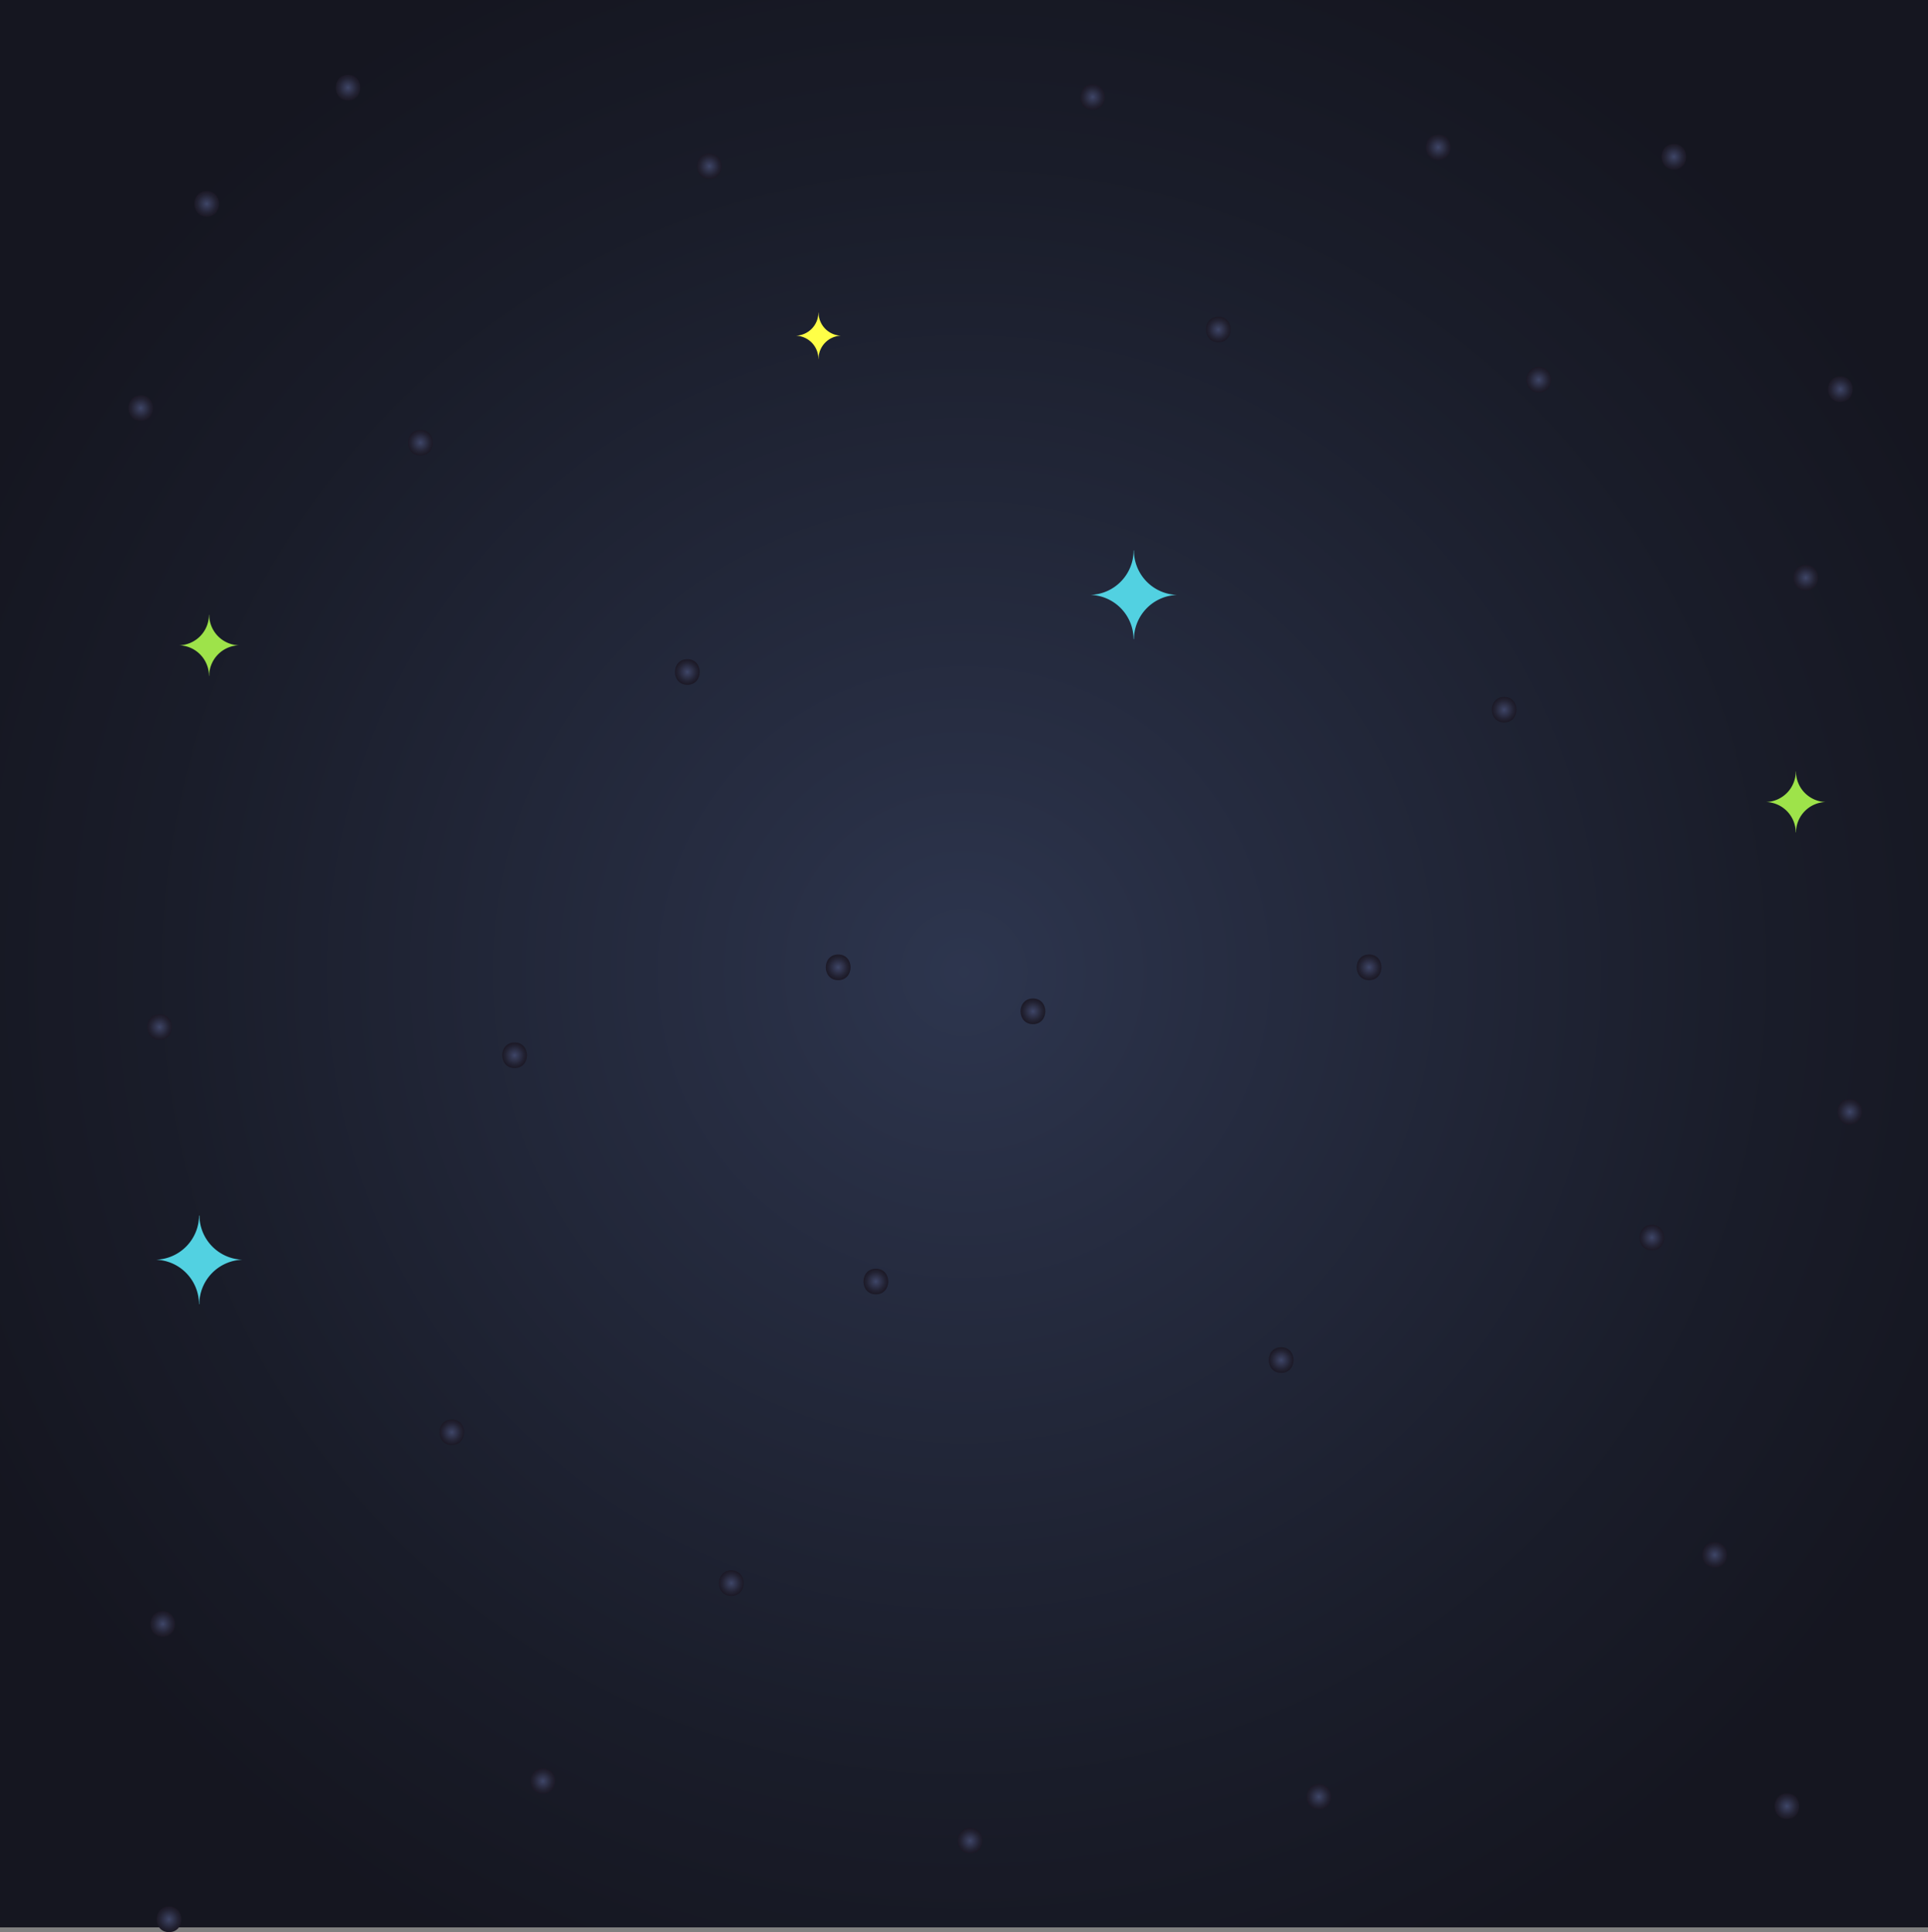 <svg id="Camada_1" data-name="Camada 1" xmlns="http://www.w3.org/2000/svg" xmlns:xlink="http://www.w3.org/1999/xlink" width="902.5" height="904.37" viewBox="0 0 902.5 904.37">
  <rect x="0" y="0" width="902.5" height="904.37" fill="#808080" stroke="none"/>
  <defs>
    <style>
      .cls-1 {
        fill: #050c11;
      }

      .cls-2 {
        opacity: 0.7;
        fill: url(#radial-gradient);
      }

      .cls-3 {
        fill: #9ee34a;
      }

      .cls-4 {
        fill: #52d1e1;
      }

      .cls-5 {
        fill: #ffff47;
      }

      .cls-6 {
        fill: url(#radial-gradient-2);
      }

      .cls-7 {
        fill: url(#radial-gradient-3);
      }

      .cls-8 {
        fill: url(#radial-gradient-4);
      }

      .cls-9 {
        fill: url(#radial-gradient-5);
      }

      .cls-10 {
        fill: url(#radial-gradient-6);
      }

      .cls-11 {
        fill: url(#radial-gradient-7);
      }

      .cls-12 {
        fill: url(#radial-gradient-8);
      }

      .cls-13 {
        fill: url(#radial-gradient-9);
      }

      .cls-14 {
        fill: url(#radial-gradient-10);
      }

      .cls-15 {
        fill: url(#radial-gradient-11);
      }

      .cls-16 {
        fill: url(#radial-gradient-12);
      }

      .cls-17 {
        fill: url(#radial-gradient-13);
      }

      .cls-18 {
        fill: url(#radial-gradient-14);
      }

      .cls-19 {
        fill: url(#radial-gradient-15);
      }

      .cls-20 {
        fill: url(#radial-gradient-16);
      }

      .cls-21 {
        fill: url(#radial-gradient-17);
      }

      .cls-22 {
        fill: url(#radial-gradient-18);
      }

      .cls-23 {
        fill: url(#radial-gradient-19);
      }

      .cls-24 {
        fill: url(#radial-gradient-20);
      }

      .cls-25 {
        fill: url(#radial-gradient-21);
      }

      .cls-26 {
        fill: url(#radial-gradient-22);
      }

      .cls-27 {
        fill: url(#radial-gradient-23);
      }

      .cls-28 {
        fill: url(#radial-gradient-24);
      }

      .cls-29 {
        fill: url(#radial-gradient-25);
      }

      .cls-30 {
        fill: url(#radial-gradient-26);
      }

      .cls-31 {
        fill: url(#radial-gradient-27);
      }

      .cls-32 {
        fill: url(#radial-gradient-28);
      }

      .cls-33 {
        fill: url(#radial-gradient-29);
      }

      .cls-34 {
        fill: url(#radial-gradient-30);
      }

      .cls-35 {
        fill: url(#radial-gradient-31);
      }

      .cls-36 {
        fill: url(#radial-gradient-32);
      }

      .cls-37 {
        fill: url(#radial-gradient-33);
      }
    </style>
    <radialGradient id="radial-gradient" cx="451.25" cy="455.07" r="521.77" gradientUnits="userSpaceOnUse">
      <stop offset="0" stop-color="#3f4769"/>
      <stop offset="0.2" stop-color="#373c59"/>
      <stop offset="0.72" stop-color="#232334"/>
      <stop offset="1" stop-color="#1c1926"/>
    </radialGradient>
    <radialGradient id="radial-gradient-2" cx="145.76" cy="-5.71" r="5.9" xlink:href="#radial-gradient"/>
    <radialGradient id="radial-gradient-3" cx="381.06" cy="-23.35" r="5.9" xlink:href="#radial-gradient"/>
    <radialGradient id="radial-gradient-4" cx="769.29" cy="76.65" r="5.9" xlink:href="#radial-gradient"/>
    <radialGradient id="radial-gradient-5" cx="832.53" cy="-27.76" r="5.9" xlink:href="#radial-gradient"/>
    <radialGradient id="radial-gradient-6" cx="441.35" cy="351.65" r="5.9" xlink:href="#radial-gradient"/>
    <radialGradient id="radial-gradient-7" cx="289.88" cy="392.82" r="5.9" xlink:href="#radial-gradient"/>
    <radialGradient id="radial-gradient-8" cx="459" cy="498.71" r="5.9" xlink:href="#radial-gradient"/>
    <radialGradient id="radial-gradient-9" cx="822.24" cy="478.12" r="5.9" xlink:href="#radial-gradient"/>
    <radialGradient id="radial-gradient-10" cx="894.29" cy="169.29" r="5.9" xlink:href="#radial-gradient"/>
    <radialGradient id="radial-gradient-11" cx="910.47" cy="81.06" r="5.9" xlink:href="#radial-gradient"/>
    <radialGradient id="radial-gradient-12" cx="722.24" cy="-32.18" r="5.9" xlink:href="#radial-gradient"/>
    <radialGradient id="radial-gradient-13" cx="560.47" cy="-55.71" r="5.9" xlink:href="#radial-gradient"/>
    <radialGradient id="radial-gradient-14" cx="211.94" cy="-60.12" r="5.9" xlink:href="#radial-gradient"/>
    <radialGradient id="radial-gradient-15" cx="245.76" cy="106.06" r="5.9" xlink:href="#radial-gradient"/>
    <radialGradient id="radial-gradient-16" cx="114.88" cy="89.88" r="5.9" xlink:href="#radial-gradient"/>
    <radialGradient id="radial-gradient-17" cx="123.71" cy="379.59" r="5.9" xlink:href="#radial-gradient"/>
    <radialGradient id="radial-gradient-18" cx="125.18" cy="659" r="5.9" xlink:href="#radial-gradient"/>
    <radialGradient id="radial-gradient-19" cx="303.12" cy="732.53" r="5.9" xlink:href="#radial-gradient"/>
    <radialGradient id="radial-gradient-20" cx="666.35" cy="739.88" r="5.9" xlink:href="#radial-gradient"/>
    <radialGradient id="radial-gradient-21" cx="648.71" cy="535.47" r="5.9" xlink:href="#radial-gradient"/>
    <radialGradient id="radial-gradient-22" cx="689.88" cy="351.65" r="5.9" xlink:href="#radial-gradient"/>
    <radialGradient id="radial-gradient-23" cx="391.35" cy="639.88" r="5.9" xlink:href="#radial-gradient"/>
    <radialGradient id="radial-gradient-24" cx="260.47" cy="569.29" r="5.9" xlink:href="#radial-gradient"/>
    <radialGradient id="radial-gradient-25" cx="128.12" cy="797.24" r="5.9" xlink:href="#radial-gradient"/>
    <radialGradient id="radial-gradient-26" cx="503.12" cy="760.47" r="5.9" xlink:href="#radial-gradient"/>
    <radialGradient id="radial-gradient-27" cx="851.65" cy="626.65" r="5.9" xlink:href="#radial-gradient"/>
    <radialGradient id="radial-gradient-28" cx="885.47" cy="744.29" r="5.9" xlink:href="#radial-gradient"/>
    <radialGradient id="radial-gradient-29" cx="914.88" cy="419.29" r="5.9" xlink:href="#radial-gradient"/>
    <radialGradient id="radial-gradient-30" cx="753.12" cy="231.06" r="5.9" xlink:href="#radial-gradient"/>
    <radialGradient id="radial-gradient-31" cx="370.76" cy="213.41" r="5.9" xlink:href="#radial-gradient"/>
    <radialGradient id="radial-gradient-32" cx="619.29" cy="53.12" r="5.9" xlink:href="#radial-gradient"/>
    <radialGradient id="radial-gradient-33" cx="532.53" cy="372.24" r="5.9" xlink:href="#radial-gradient"/>
  </defs>
  <title>Sem título-4</title>
  <rect class="cls-1" width="902.5" height="902.13"/>
  <rect class="cls-2" width="902.5" height="902.13"/>
  <path class="cls-3" d="M132.93,200.92a14.32,14.32,0,0,0,13.88-14.21h.12a14.32,14.32,0,0,0,13.88,14.21,14.35,14.35,0,0,0-13.89,14.31h-.1A14.35,14.35,0,0,0,132.93,200.92Z" transform="translate(-49 101.13)"/>
  <path class="cls-4" d="M122,488.5a20.84,20.84,0,0,0,20.18-20.67h.18A20.83,20.83,0,0,0,162.5,488.5a20.86,20.86,0,0,0-20.2,20.81h-.15A20.85,20.85,0,0,0,122,488.5Z" transform="translate(-49 101.13)"/>
  <path class="cls-3" d="M903.59,274.27a14.33,14.33,0,0,0-13.88,14.21h-.12a14.32,14.32,0,0,0-13.88-14.21A14.34,14.34,0,0,0,889.6,260h.1A14.34,14.34,0,0,0,903.59,274.27Z" transform="translate(-49 101.13)"/>
  <path class="cls-4" d="M600,177.34A20.86,20.86,0,0,0,579.8,198h-.18a20.84,20.84,0,0,0-20.18-20.68,20.85,20.85,0,0,0,20.2-20.81h.15A20.84,20.84,0,0,0,600,177.34Z" transform="translate(-49 101.13)"/>
  <path class="cls-5" d="M421.55,56a10.88,10.88,0,0,0,10.53-10.79h.09A10.88,10.88,0,0,0,442.7,56a10.87,10.87,0,0,0-10.54,10.85h-.08A10.87,10.87,0,0,0,421.55,56Z" transform="translate(-49 101.13)"/>
  <path class="cls-6" d="M145.76.29c7.73,0,7.74-12,0-12s-7.73,12,0,12Z" transform="translate(-49 101.13)"/>
  <path class="cls-7" d="M381.06-17.35c7.72,0,7.73-12,0-12s-7.74,12,0,12Z" transform="translate(-49 101.13)"/>
  <path class="cls-8" d="M769.29,82.65c7.73,0,7.74-12,0-12s-7.73,12,0,12Z" transform="translate(-49 101.13)"/>
  <path class="cls-9" d="M832.53-21.76c7.72,0,7.73-12,0-12s-7.73,12,0,12Z" transform="translate(-49 101.13)"/>
  <path class="cls-10" d="M441.35,357.65c7.72,0,7.74-12,0-12s-7.73,12,0,12Z" transform="translate(-49 101.13)"/>
  <path class="cls-11" d="M289.88,398.82c7.72,0,7.74-12,0-12s-7.73,12,0,12Z" transform="translate(-49 101.13)"/>
  <path class="cls-12" d="M459,504.71c7.72,0,7.73-12,0-12s-7.73,12,0,12Z" transform="translate(-49 101.13)"/>
  <path class="cls-13" d="M822.24,484.12c7.72,0,7.73-12,0-12s-7.74,12,0,12Z" transform="translate(-49 101.13)"/>
  <path class="cls-14" d="M894.29,175.29c7.73,0,7.74-12,0-12s-7.73,12,0,12Z" transform="translate(-49 101.13)"/>
  <path class="cls-15" d="M910.47,87.06c7.72,0,7.73-12,0-12s-7.73,12,0,12Z" transform="translate(-49 101.13)"/>
  <path class="cls-16" d="M722.24-26.18c7.72,0,7.73-12,0-12s-7.74,12,0,12Z" transform="translate(-49 101.13)"/>
  <path class="cls-17" d="M560.47-49.71c7.72,0,7.73-12,0-12s-7.73,12,0,12Z" transform="translate(-49 101.13)"/>
  <path class="cls-18" d="M211.94-54.12c7.72,0,7.74-12,0-12s-7.73,12,0,12Z" transform="translate(-49 101.13)"/>
  <path class="cls-19" d="M245.76,112.06c7.73,0,7.74-12,0-12s-7.73,12,0,12Z" transform="translate(-49 101.13)"/>
  <path class="cls-20" d="M114.88,95.88c7.72,0,7.74-12,0-12s-7.73,12,0,12Z" transform="translate(-49 101.13)"/>
  <path class="cls-21" d="M123.71,385.59c7.72,0,7.73-12,0-12s-7.74,12,0,12Z" transform="translate(-49 101.13)"/>
  <path class="cls-22" d="M125.18,665c7.72,0,7.73-12,0-12s-7.74,12,0,12Z" transform="translate(-49 101.13)"/>
  <path class="cls-23" d="M303.12,738.53c7.72,0,7.73-12,0-12s-7.74,12,0,12Z" transform="translate(-49 101.13)"/>
  <path class="cls-24" d="M666.35,745.88c7.72,0,7.74-12,0-12s-7.73,12,0,12Z" transform="translate(-49 101.13)"/>
  <path class="cls-25" d="M648.71,541.47c7.72,0,7.73-12,0-12s-7.74,12,0,12Z" transform="translate(-49 101.13)"/>
  <path class="cls-26" d="M689.88,357.65c7.72,0,7.74-12,0-12s-7.73,12,0,12Z" transform="translate(-49 101.13)"/>
  <path class="cls-27" d="M391.35,645.88c7.72,0,7.74-12,0-12s-7.73,12,0,12Z" transform="translate(-49 101.13)"/>
  <path class="cls-28" d="M260.47,575.29c7.72,0,7.73-12,0-12s-7.73,12,0,12Z" transform="translate(-49 101.13)"/>
  <path class="cls-29" d="M128.12,803.24c7.72,0,7.73-12,0-12s-7.74,12,0,12Z" transform="translate(-49 101.13)"/>
  <path class="cls-30" d="M503.12,766.47c7.72,0,7.73-12,0-12s-7.74,12,0,12Z" transform="translate(-49 101.13)"/>
  <path class="cls-31" d="M851.65,632.65c7.72,0,7.73-12,0-12s-7.74,12,0,12Z" transform="translate(-49 101.13)"/>
  <path class="cls-32" d="M885.47,750.29c7.72,0,7.73-12,0-12s-7.73,12,0,12Z" transform="translate(-49 101.13)"/>
  <path class="cls-33" d="M914.88,425.29c7.72,0,7.74-12,0-12s-7.73,12,0,12Z" transform="translate(-49 101.13)"/>
  <path class="cls-34" d="M753.12,237.06c7.72,0,7.73-12,0-12s-7.74,12,0,12Z" transform="translate(-49 101.13)"/>
  <path class="cls-35" d="M370.76,219.41c7.73,0,7.74-12,0-12s-7.73,12,0,12Z" transform="translate(-49 101.13)"/>
  <path class="cls-36" d="M619.29,59.12c7.73,0,7.74-12,0-12s-7.73,12,0,12Z" transform="translate(-49 101.13)"/>
  <path class="cls-37" d="M532.53,378.24c7.72,0,7.73-12,0-12s-7.73,12,0,12Z" transform="translate(-49 101.13)"/>
</svg>
